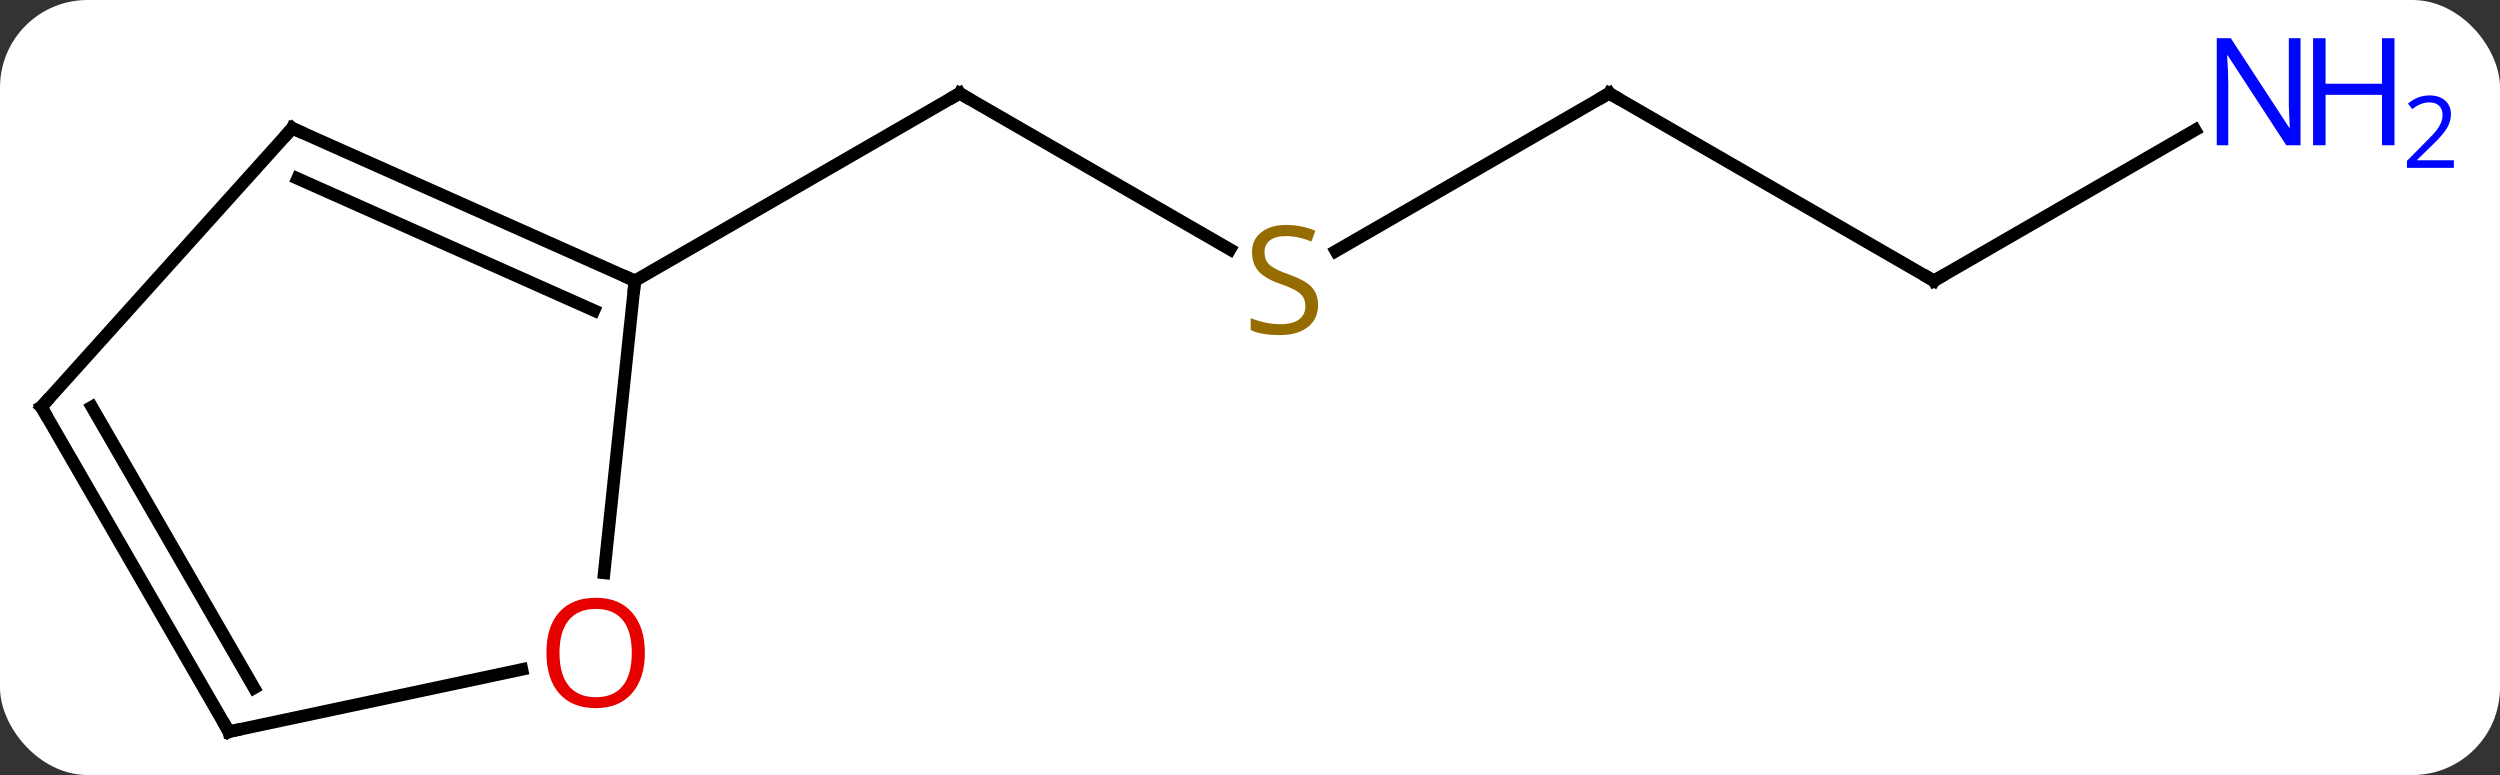 <svg width="200" viewBox="0 0 200 62" style="fill-opacity:1; color-rendering:auto; color-interpolation:auto; text-rendering:auto; stroke:black; stroke-linecap:square; stroke-miterlimit:10; shape-rendering:auto; stroke-opacity:1; fill:black; stroke-dasharray:none; font-weight:normal; stroke-width:1; font-family:'Open Sans'; font-style:normal; stroke-linejoin:miter; font-size:12; stroke-dashoffset:0; image-rendering:auto;" height="62" class="cas-substance-image" xmlns:xlink="http://www.w3.org/1999/xlink" xmlns="http://www.w3.org/2000/svg"><rect x="0" y="0" width="200" height="62" fill="#333333" stroke="none"/><svg class="cas-substance-single-component"><rect y="0" x="0" width="200" stroke="none" ry="7" rx="7" height="62" fill="white" class="cas-substance-group"/><svg y="0" x="0" width="200" viewBox="0 0 200 62" style="fill:black;" height="62" class="cas-substance-single-component-image"><svg><g><g transform="translate(92,33)" style="text-rendering:geometricPrecision; color-rendering:optimizeQuality; color-interpolation:linearRGB; stroke-linecap:butt; image-rendering:optimizeQuality;"><line y2="-13.047" y1="-25.536" x2="6.4" x1="-15.231" style="fill:none;"/><line y2="-10.536" y1="-25.536" x2="-41.211" x1="-15.231" style="fill:none;"/><line y2="-25.536" y1="-12.914" x2="36.732" x1="14.868" style="fill:none;"/><line y2="-10.536" y1="-25.536" x2="62.712" x1="36.732" style="fill:none;"/><line y2="-22.601" y1="-10.536" x2="83.608" x1="62.712" style="fill:none;"/><line y2="-22.74" y1="-10.536" x2="-68.619" x1="-41.211" style="fill:none;"/><line y2="-18.721" y1="-8.161" x2="-68.197" x1="-44.481" style="fill:none;"/><line y2="12.833" y1="-10.536" x2="-43.669" x1="-41.211" style="fill:none;"/><line y2="-0.444" y1="-22.74" x2="-88.692" x1="-68.619" style="fill:none;"/><line y2="25.536" y1="20.552" x2="-73.692" x1="-50.243" style="fill:none;"/><line y2="25.536" y1="-0.444" x2="-73.692" x1="-88.692" style="fill:none;"/><line y2="22.036" y1="-0.444" x2="-71.671" x1="-84.651" style="fill:none;"/><path style="fill:none; stroke-miterlimit:5;" d="M-14.798 -25.286 L-15.231 -25.536 L-15.664 -25.286"/></g><g transform="translate(92,33)" style="stroke-linecap:butt; fill:rgb(148,108,0); text-rendering:geometricPrecision; color-rendering:optimizeQuality; image-rendering:optimizeQuality; font-family:'Open Sans'; stroke:rgb(148,108,0); color-interpolation:linearRGB; stroke-miterlimit:5;"><path style="stroke:none;" d="M13.444 -8.598 Q13.444 -7.473 12.624 -6.833 Q11.804 -6.192 10.397 -6.192 Q8.866 -6.192 8.054 -6.598 L8.054 -7.552 Q8.585 -7.333 9.202 -7.2 Q9.819 -7.067 10.429 -7.067 Q11.429 -7.067 11.929 -7.45 Q12.429 -7.833 12.429 -8.505 Q12.429 -8.942 12.249 -9.231 Q12.069 -9.52 11.655 -9.763 Q11.241 -10.005 10.382 -10.302 Q9.194 -10.723 8.679 -11.309 Q8.163 -11.895 8.163 -12.848 Q8.163 -13.833 8.905 -14.419 Q9.647 -15.005 10.882 -15.005 Q12.147 -15.005 13.226 -14.536 L12.913 -13.677 Q11.851 -14.114 10.851 -14.114 Q10.054 -14.114 9.608 -13.778 Q9.163 -13.442 9.163 -12.833 Q9.163 -12.395 9.327 -12.106 Q9.491 -11.817 9.882 -11.583 Q10.272 -11.348 11.085 -11.052 Q12.429 -10.583 12.937 -10.028 Q13.444 -9.473 13.444 -8.598 Z"/><path style="fill:none; stroke:black;" d="M36.299 -25.286 L36.732 -25.536 L37.165 -25.286"/><path style="fill:none; stroke:black;" d="M62.279 -10.786 L62.712 -10.536 L63.145 -10.786"/><path style="fill:rgb(0,5,255); stroke:none;" d="M92.044 -21.38 L90.903 -21.38 L86.215 -28.567 L86.169 -28.567 Q86.262 -27.302 86.262 -26.255 L86.262 -21.38 L85.34 -21.38 L85.34 -29.942 L86.465 -29.942 L91.137 -22.786 L91.184 -22.786 Q91.184 -22.942 91.137 -23.802 Q91.09 -24.661 91.106 -25.036 L91.106 -29.942 L92.044 -29.942 L92.044 -21.38 Z"/><path style="fill:rgb(0,5,255); stroke:none;" d="M99.559 -21.38 L98.559 -21.38 L98.559 -25.411 L94.044 -25.411 L94.044 -21.38 L93.044 -21.38 L93.044 -29.942 L94.044 -29.942 L94.044 -26.302 L98.559 -26.302 L98.559 -29.942 L99.559 -29.942 L99.559 -21.38 Z"/><path style="fill:rgb(0,5,255); stroke:none;" d="M104.309 -19.57 L100.559 -19.57 L100.559 -20.133 L102.059 -21.648 Q102.747 -22.336 102.965 -22.633 Q103.184 -22.93 103.294 -23.211 Q103.403 -23.492 103.403 -23.82 Q103.403 -24.273 103.129 -24.539 Q102.856 -24.805 102.356 -24.805 Q102.012 -24.805 101.692 -24.688 Q101.372 -24.57 100.981 -24.273 L100.637 -24.711 Q101.419 -25.367 102.356 -25.367 Q103.153 -25.367 103.614 -24.953 Q104.075 -24.539 104.075 -23.852 Q104.075 -23.305 103.77 -22.773 Q103.465 -22.242 102.622 -21.43 L101.372 -20.211 L101.372 -20.18 L104.309 -20.18 L104.309 -19.57 Z"/><path style="fill:none; stroke:black;" d="M-41.668 -10.739 L-41.211 -10.536 L-41.263 -10.039"/><path style="fill:none; stroke:black;" d="M-68.162 -22.537 L-68.619 -22.74 L-68.954 -22.368"/><path style="fill:rgb(230,0,0); stroke:none;" d="M-40.411 19.229 Q-40.411 21.291 -41.451 22.471 Q-42.49 23.651 -44.333 23.651 Q-46.224 23.651 -47.255 22.486 Q-48.286 21.322 -48.286 19.213 Q-48.286 17.119 -47.255 15.971 Q-46.224 14.822 -44.333 14.822 Q-42.474 14.822 -41.443 15.994 Q-40.411 17.166 -40.411 19.229 ZM-47.24 19.229 Q-47.24 20.963 -46.497 21.869 Q-45.755 22.776 -44.333 22.776 Q-42.911 22.776 -42.185 21.877 Q-41.458 20.979 -41.458 19.229 Q-41.458 17.494 -42.185 16.604 Q-42.911 15.713 -44.333 15.713 Q-45.755 15.713 -46.497 16.611 Q-47.24 17.51 -47.24 19.229 Z"/><path style="fill:none; stroke:black;" d="M-88.358 -0.816 L-88.692 -0.444 L-88.442 -0.011"/><path style="fill:none; stroke:black;" d="M-73.203 25.432 L-73.692 25.536 L-73.942 25.103"/></g></g></svg></svg></svg></svg>